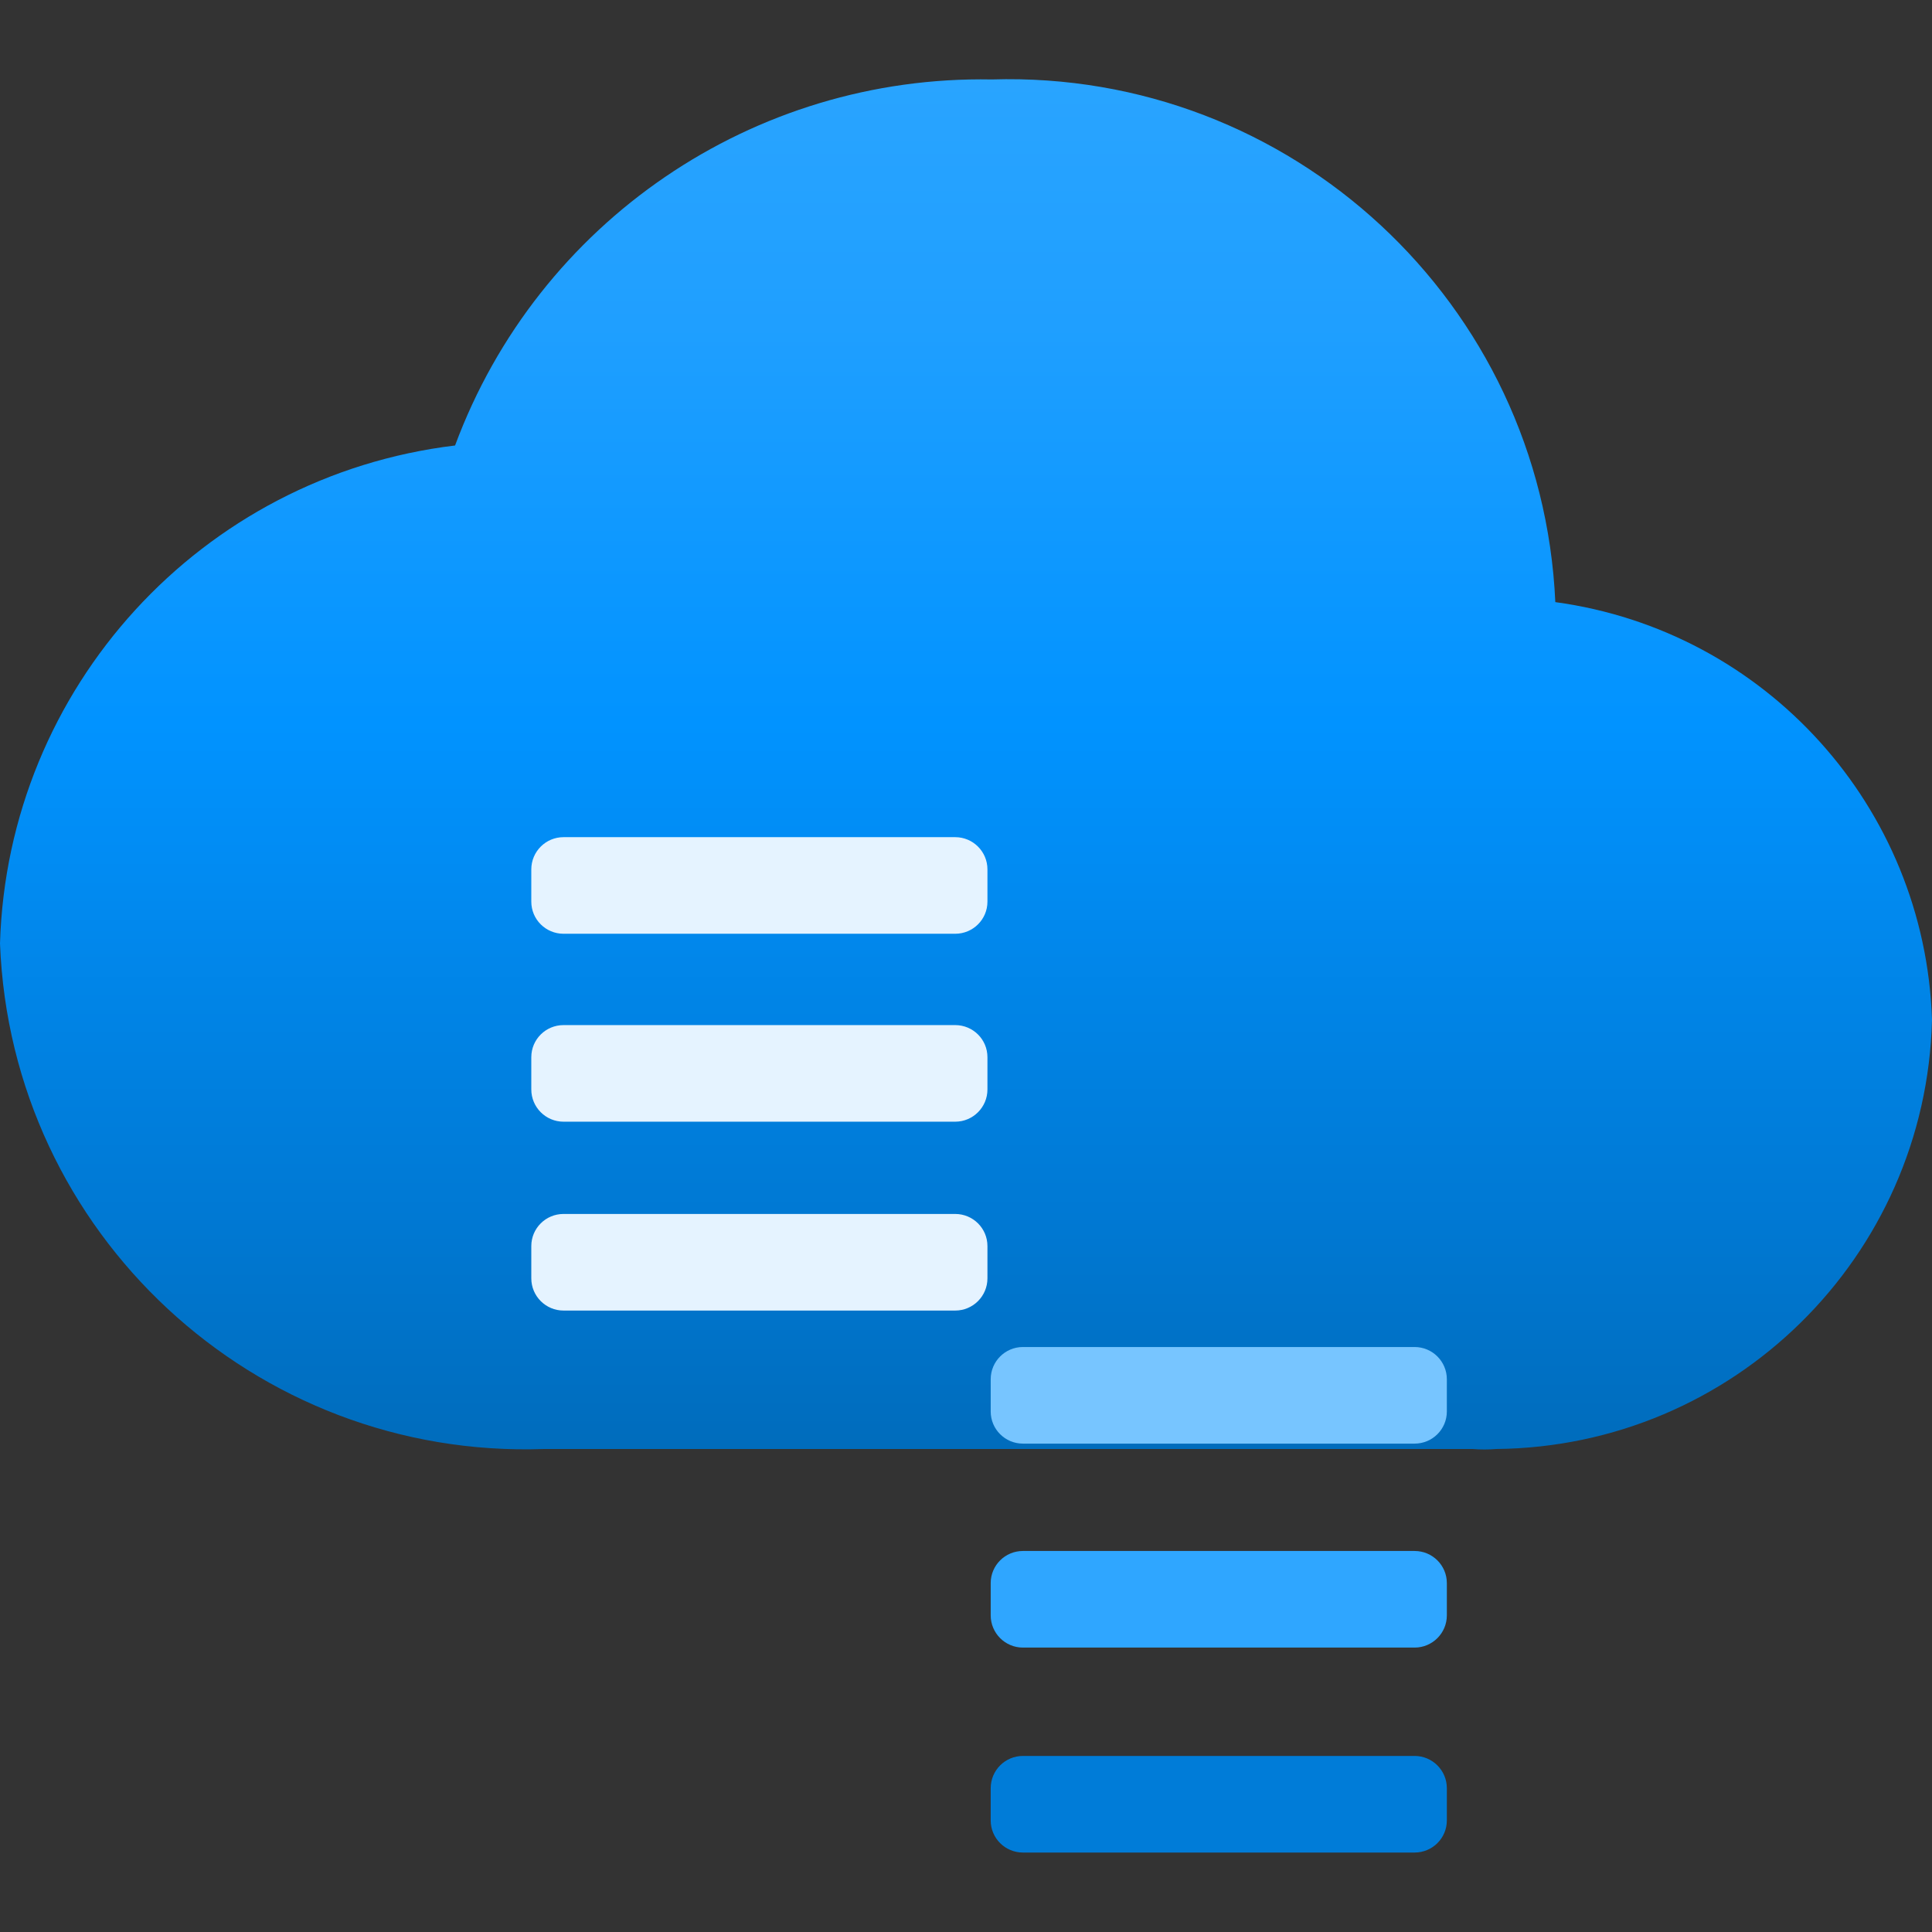 <?xml version="1.0" encoding="UTF-8"?>
<svg xmlns="http://www.w3.org/2000/svg" xmlns:xlink="http://www.w3.org/1999/xlink" width="70pt" height="70pt" viewBox="0 0 70 70" version="1.1">
<rect x="0" y="0" width="70" height="70" fill="#333333" stroke="none"/>
<defs>
<linearGradient id="linear0" gradientUnits="userSpaceOnUse" x1="9" y1="13.5" x2="9" y2="0.74" gradientTransform="matrix(3.889,0,0,3.889,0,0)">
<stop offset="0" style="stop-color:rgb(0,108,188);stop-opacity:1;"/>
<stop offset="0.16" style="stop-color:rgb(0,120,210);stop-opacity:1;"/>
<stop offset="0.53" style="stop-color:rgb(1,147,255);stop-opacity:1;"/>
<stop offset="0.82" style="stop-color:rgb(31,159,255);stop-opacity:1;"/>
<stop offset="1" style="stop-color:rgb(41,164,255);stop-opacity:1;"/>
</linearGradient>
</defs>
<g id="surface1">
<path style=" stroke:none;fill-rule:nonzero;fill:url(#linear0);" d="M 70 36.945 C 69.746 29.246 63.98 22.855 56.352 21.816 C 55.867 10.984 46.773 2.547 35.934 2.879 C 27.293 2.719 19.496 8.035 16.488 16.141 C 7.289 17.25 0.277 24.918 0 34.184 C 0.402 44.68 9.219 52.871 19.715 52.5 L 53.355 52.5 C 53.641 52.523 53.926 52.523 54.211 52.5 C 62.809 52.418 69.789 45.539 70 36.945 Z M 70 36.945 "/>
<path style=" stroke:none;fill-rule:nonzero;fill:rgb(0,124,216);fill-opacity:1;" d="M 37.062 63.621 L 51.254 63.621 C 51.898 63.621 52.422 64.145 52.422 64.789 L 52.422 65.957 C 52.422 66.602 51.898 67.121 51.254 67.121 L 37.062 67.121 C 36.418 67.121 35.895 66.602 35.895 65.957 L 35.895 64.789 C 35.895 64.145 36.418 63.621 37.062 63.621 Z M 37.062 63.621 "/>
<path style=" stroke:none;fill-rule:nonzero;fill:rgb(47,166,255);fill-opacity:1;" d="M 37.062 56.195 L 51.254 56.195 C 51.898 56.195 52.422 56.715 52.422 57.359 L 52.422 58.527 C 52.422 59.172 51.898 59.695 51.254 59.695 L 37.062 59.695 C 36.418 59.695 35.895 59.172 35.895 58.527 L 35.895 57.359 C 35.895 56.715 36.418 56.195 37.062 56.195 Z M 37.062 56.195 "/>
<path style=" stroke:none;fill-rule:nonzero;fill:rgb(119,197,255);fill-opacity:1;" d="M 37.062 48.805 L 51.254 48.805 C 51.898 48.805 52.422 49.328 52.422 49.973 L 52.422 51.141 C 52.422 51.785 51.898 52.305 51.254 52.305 L 37.062 52.305 C 36.418 52.305 35.895 51.785 35.895 51.141 L 35.895 49.973 C 35.895 49.328 36.418 48.805 37.062 48.805 Z M 37.062 48.805 "/>
<path style=" stroke:none;fill-rule:nonzero;fill:rgb(229,243,255);fill-opacity:1;" d="M 20.418 30.332 L 34.609 30.332 C 35.254 30.332 35.777 30.855 35.777 31.5 L 35.777 32.668 C 35.777 33.312 35.254 33.832 34.609 33.832 L 20.418 33.832 C 19.773 33.832 19.25 33.312 19.25 32.668 L 19.25 31.5 C 19.25 30.855 19.773 30.332 20.418 30.332 Z M 20.418 30.332 "/>
<path style=" stroke:none;fill-rule:nonzero;fill:rgb(229,243,255);fill-opacity:1;" d="M 20.418 37.141 L 34.609 37.141 C 35.254 37.141 35.777 37.66 35.777 38.305 L 35.777 39.473 C 35.777 40.117 35.254 40.641 34.609 40.641 L 20.418 40.641 C 19.773 40.641 19.25 40.117 19.25 39.473 L 19.25 38.305 C 19.25 37.66 19.773 37.141 20.418 37.141 Z M 20.418 37.141 "/>
<path style=" stroke:none;fill-rule:nonzero;fill:rgb(229,243,255);fill-opacity:1;" d="M 20.418 43.984 L 34.609 43.984 C 35.254 43.984 35.777 44.504 35.777 45.148 L 35.777 46.316 C 35.777 46.961 35.254 47.484 34.609 47.484 L 20.418 47.484 C 19.773 47.484 19.25 46.961 19.25 46.316 L 19.25 45.148 C 19.25 44.504 19.773 43.984 20.418 43.984 Z M 20.418 43.984 "/>
</g>
</svg>
